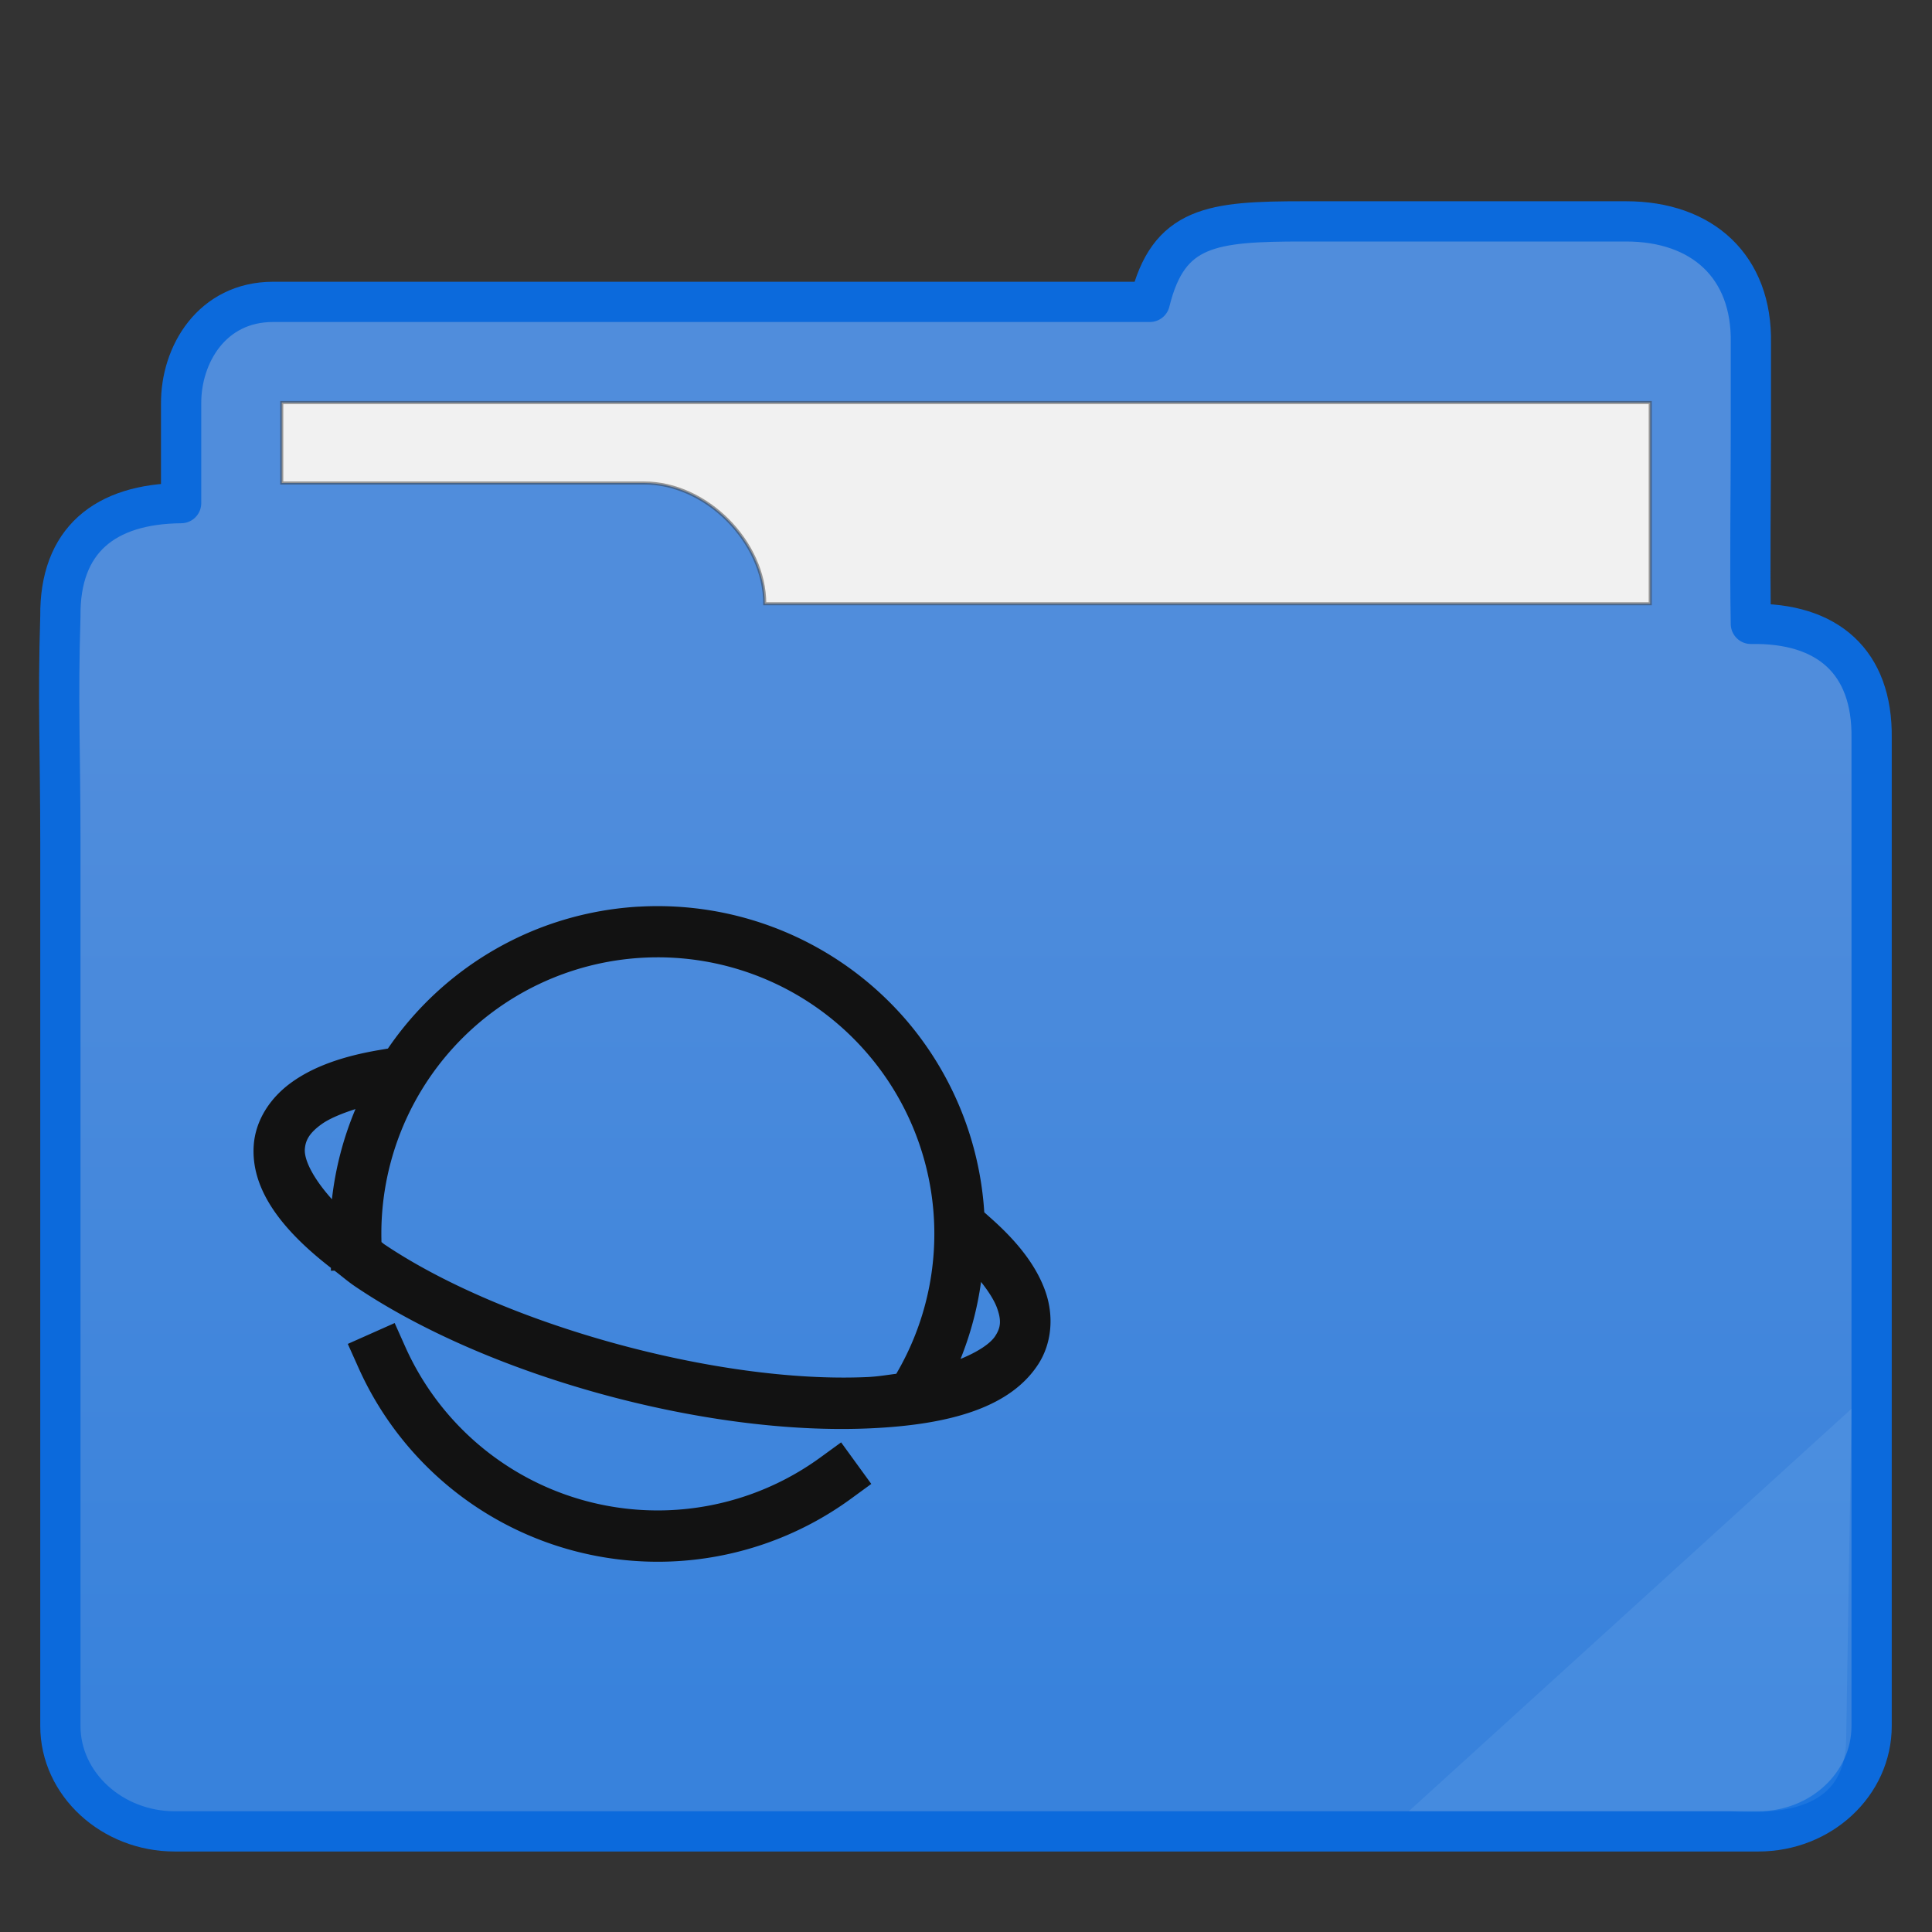 <?xml version="1.0" encoding="UTF-8" standalone="no"?>
<svg
   xmlns:dc="http://purl.org/dc/elements/1.1/"
   xmlns:cc="http://creativecommons.org/ns#"
   xmlns:rdf="http://www.w3.org/1999/02/22-rdf-syntax-ns#"
   xmlns:svg="http://www.w3.org/2000/svg"
   xmlns="http://www.w3.org/2000/svg"
   xmlns:xlink="http://www.w3.org/1999/xlink"
   xmlns:sodipodi="http://sodipodi.sourceforge.net/DTD/sodipodi-0.dtd"
   xmlns:inkscape="http://www.inkscape.org/namespaces/inkscape"
   width="48"
   height="48"
   version="1.1"
   id="svg16"
   sodipodi:docname="folder-html.svg"
   inkscape:version="0.92.4 5da689c313, 2019-01-14">
  <rect width="100%" height="100%" fill="#333333" stroke="none"/>
  <sodipodi:namedview
     pagecolor="#f1f1f1"
     bordercolor="#666666"
     borderopacity="1"
     objecttolerance="10"
     gridtolerance="10"
     guidetolerance="10"
     inkscape:pageopacity="0"
     inkscape:pageshadow="2"
     inkscape:window-width="1366"
     inkscape:window-height="695"
     id="namedview18"
     showgrid="true"
     inkscape:zoom="21.478368"
     inkscape:cx="33.792198"
     inkscape:cy="8.639312"
     inkscape:window-x="0"
     inkscape:window-y="0"
     inkscape:window-maximized="1"
     inkscape:current-layer="svg16">
    <inkscape:grid
       type="xygrid"
       id="grid827" />
  </sodipodi:namedview>
  <defs
     id="defs8">
    <linearGradient
       id="a">
      <stop
         offset="0"
         stop-color="#3882dc"
         id="stop2" />
      <stop
         offset="1"
         stop-color="#508ddc"
         id="stop4" />
    </linearGradient>
    <linearGradient
       xlink:href="#a"
       id="b"
       x1="414.571"
       y1="539.798"
       x2="414.571"
       y2="506.798"
       gradientUnits="userSpaceOnUse"
       gradientTransform="matrix(0.763,0,0,0.755,-293.724,-364.537)" />
  </defs>
  <path
     d="m 32.39,5.5 c -2.287,0 -3.361,0.113 -3.823,2 H 6.785 C 5.261,7.5 4.492,8.815 4.5,10.028 V 12.5 c -1.898,0.017 -3.02,0.924 -3,2.811 -0.066,2.113 0,3.406 0,5.604 v 21.962 c -0.002,1.45 1.288,2.623 2.839,2.623 H 43.69 c 1.552,-0.002 2.812,-1.175 2.81,-2.624 V 18.33 C 46.523,16.443 45.407,15.465 43.5,15.5 c -0.028,-1.509 0,-3.208 0,-4.717 V 8.519 C 43.534,6.632 42.305,5.5 40.398,5.5 Z"
     id="path10"
     inkscape:connector-curvature="0"
     style="clip-rule:evenodd;fill:url(#b);fill-rule:evenodd;stroke:#0c6adc;stroke-width:1;stroke-linecap:round;stroke-linejoin:round;stroke-miterlimit:4;stroke-dasharray:none"
     sodipodi:nodetypes="scscccscsccccccss" />
  <path
     d="m 7,10 v 2 h 9 c 1.548,-0.003 3,1.463 3,3 h 22 v -5 z"
     id="path12"
     inkscape:connector-curvature="0"
     style="fill:#f1f1f1;stroke:#383838;stroke-width:0.076;stroke-opacity:0.49"
     sodipodi:nodetypes="ccccccc" />
  <path
     d="M 46,35 35,45 h 8 c 1.927,0.13 2.846,-0.418 2.868,-1.78 z"
     id="path14"
     inkscape:connector-curvature="0"
     style="fill:#dfffff;fill-opacity:0.078;stroke-width:0.759"
     sodipodi:nodetypes="cccsc" />
  <g
     transform="scale(0.9 0.9) translate(7 23)"
     id="g2522">
    <path
       d="M10.632 2.028a9.038 9.038 0 0 0-2.75.598 9.022 9.022 0 0 0-4.174 3.32l-.265.045c-.987.17-1.78.45-2.38.878C.46 7.297.051 7.924.004 8.622-.075 9.82.751 10.929 2.135 12v.08l.098-.004c.199.15.37.303.592.451 3.66 2.465 9.658 4.109 14.191 3.903 2.267-.102 3.888-.6 4.646-1.771.378-.586.436-1.344.189-2.03-.247-.685-.746-1.33-1.47-1.976l-.21-.187a9.026 9.026 0 0 0-2.13-5.277 9.055 9.055 0 0 0-7.41-3.16zm.083 1.412a7.63 7.63 0 0 1 6.251 2.668 7.628 7.628 0 0 1 .783 8.804l-.008.012c-.26.032-.5.076-.798.09C12.823 15.2 6.9 13.566 3.61 11.35c-.031-.021-.048-.04-.079-.062a7.627 7.627 0 0 1 7.185-7.848zM2.813 7.616a9 9 0 0 0-.65 2.49c-.524-.585-.767-1.087-.748-1.38.017-.243.119-.447.47-.698.21-.149.54-.287.928-.412zm17.27 4.773c.213.269.368.517.44.717.129.357.098.549-.05.776-.132.204-.468.432-.957.632a8.977 8.977 0 0 0 .566-2.125zM3.895 13.523l-1.294.576.29.647a9.05 9.05 0 0 0 13.59 3.635l.571-.417-.833-1.147-.573.417A7.631 7.631 0 0 1 4.184 14.17z"
       fill="#121212"
       id="path13" />
  </g>
</svg>
